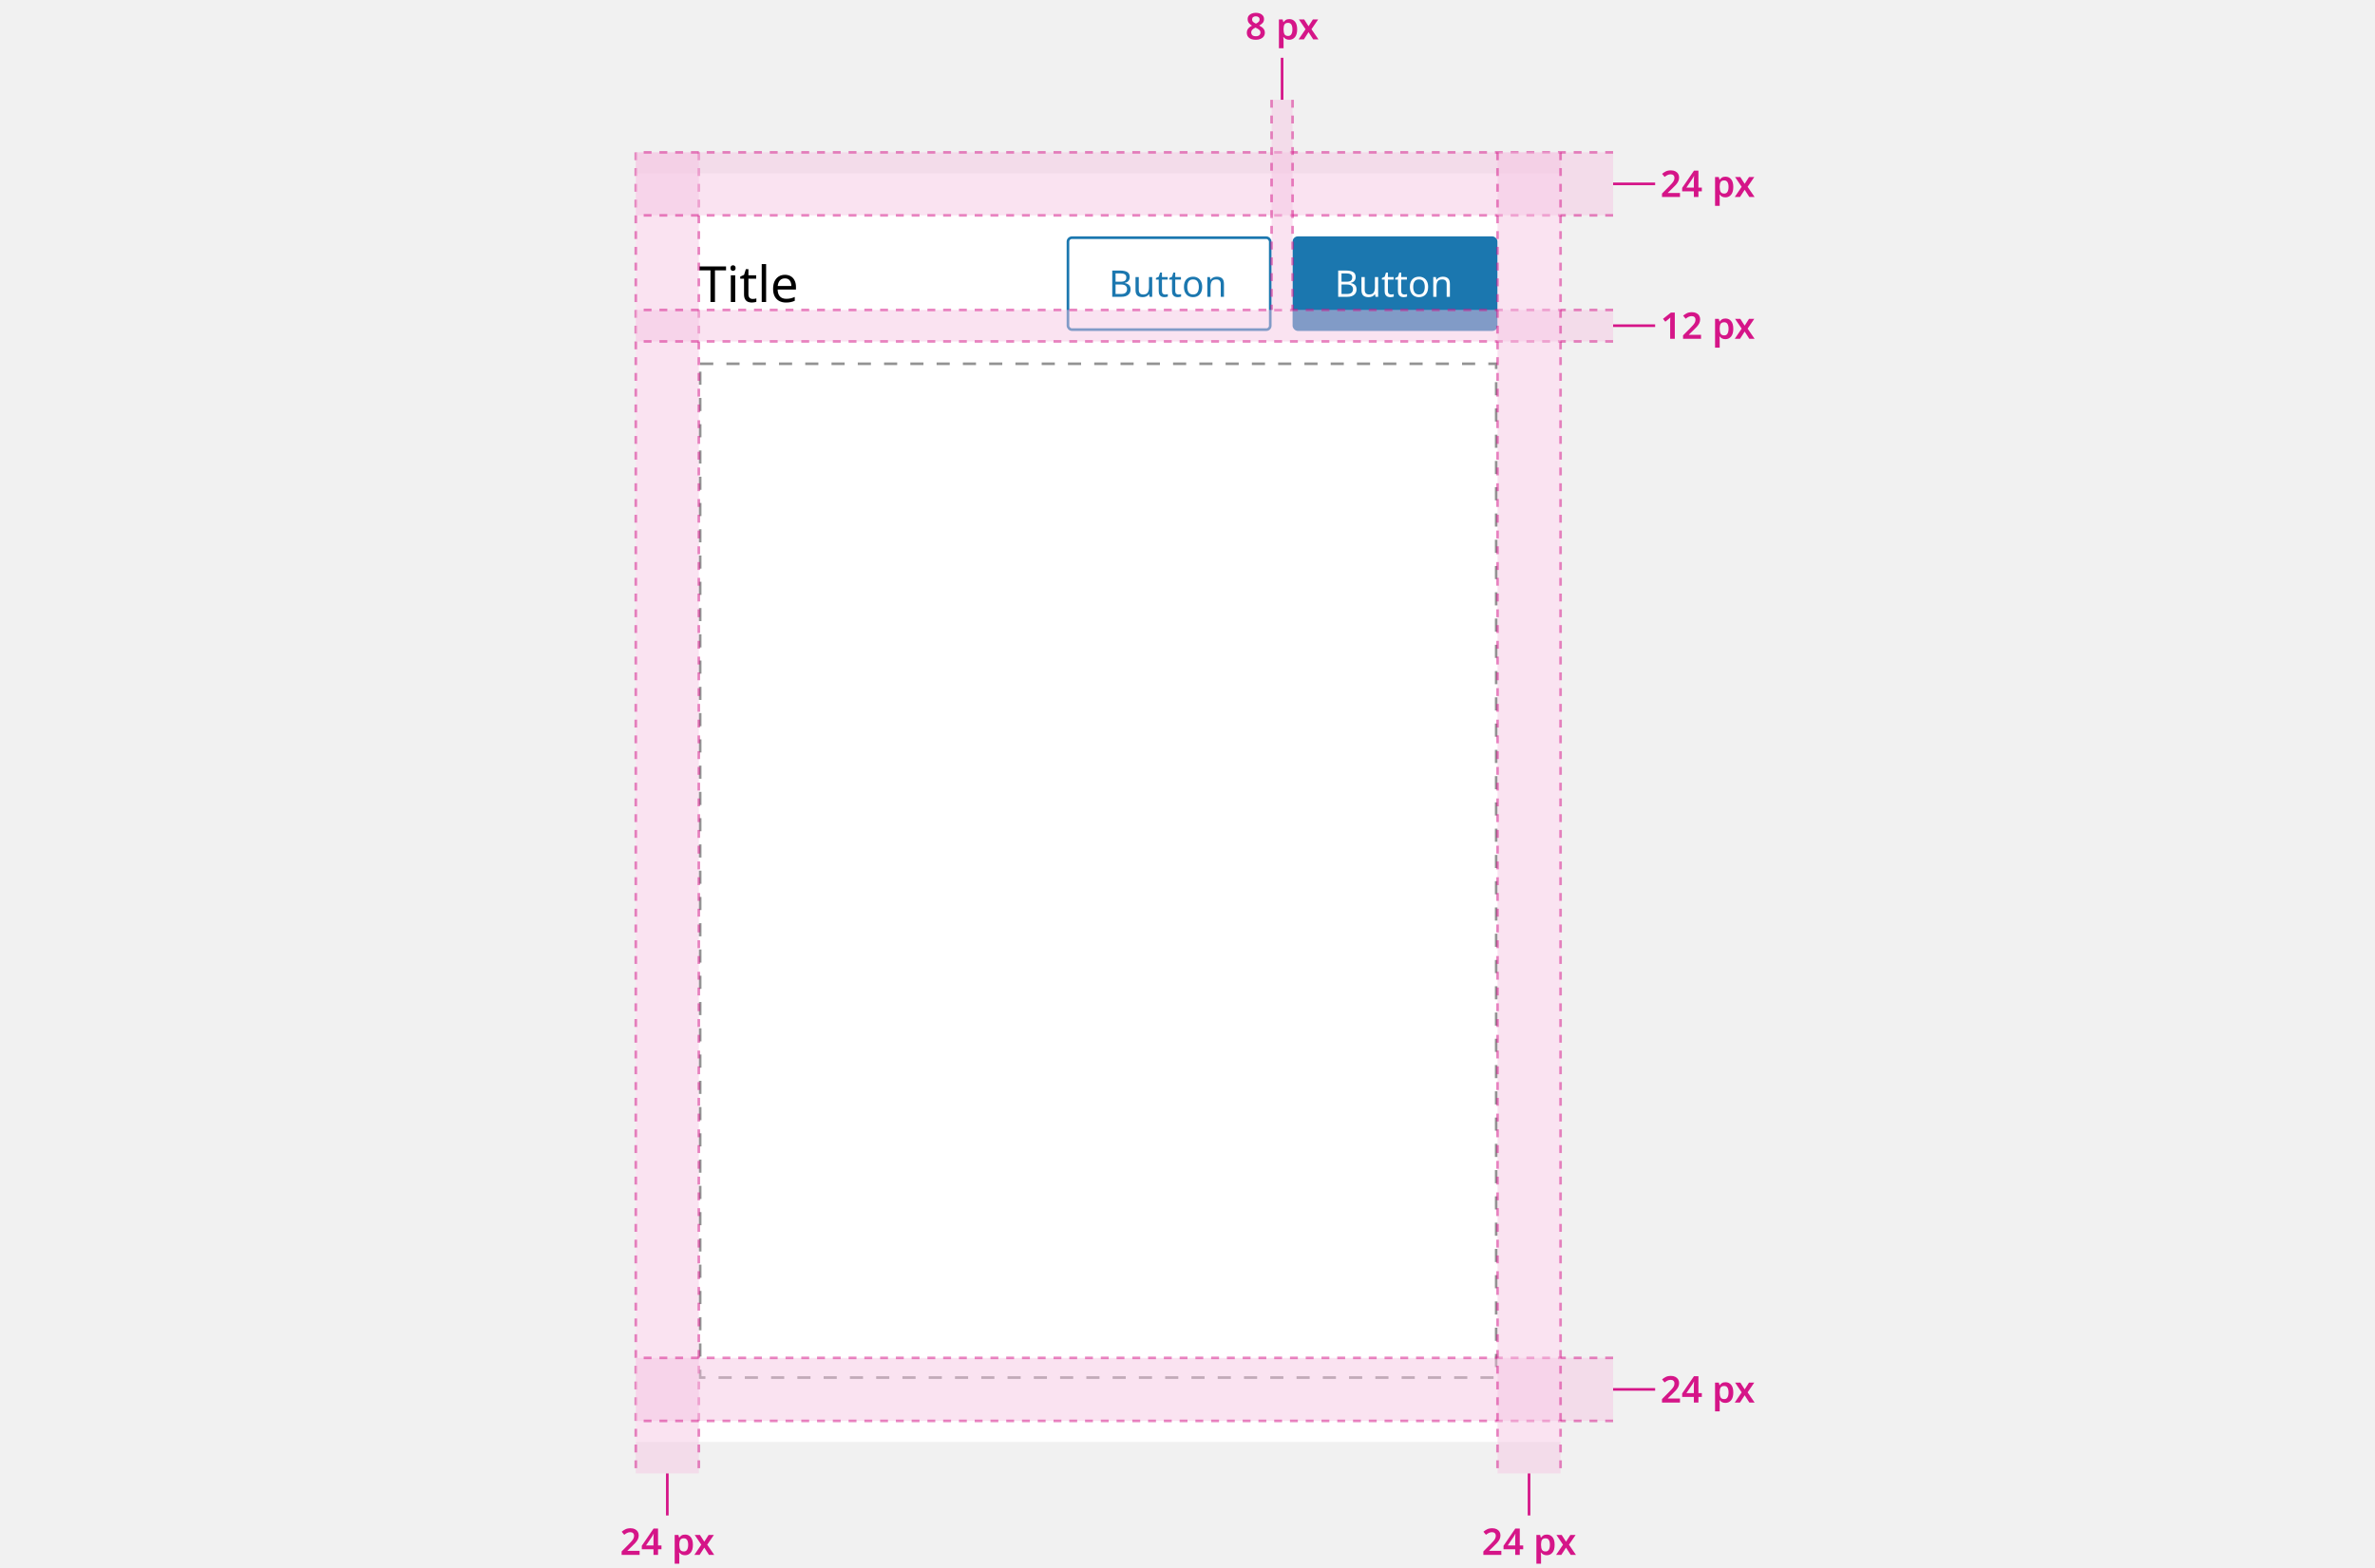 <svg width="904" height="597" viewBox="0 0 904 597" fill="none" xmlns="http://www.w3.org/2000/svg">
<rect width="904" height="597" fill="#F1F1F1"/>
<g filter="url(#filter0_d_8977_658443)">
<rect width="352" height="483" transform="translate(242 58)" fill="white"/>
<path d="M272.137 107H270.427V94.935H266.19V93.434H276.355V94.935H272.137V107ZM279.028 92.997C279.281 92.997 279.503 93.086 279.693 93.263C279.895 93.428 279.997 93.694 279.997 94.061C279.997 94.428 279.895 94.701 279.693 94.878C279.503 95.043 279.281 95.125 279.028 95.125C278.749 95.125 278.515 95.043 278.325 94.878C278.135 94.701 278.04 94.428 278.04 94.061C278.04 93.694 278.135 93.428 278.325 93.263C278.515 93.086 278.749 92.997 279.028 92.997ZM279.845 96.816V107H278.173V96.816H279.845ZM286.472 105.822C286.725 105.822 286.985 105.803 287.251 105.765C287.517 105.727 287.732 105.676 287.897 105.613V106.886C287.72 106.975 287.466 107.044 287.137 107.095C286.808 107.158 286.491 107.19 286.187 107.19C285.655 107.19 285.161 107.101 284.705 106.924C284.262 106.734 283.901 106.411 283.622 105.955C283.343 105.499 283.204 104.859 283.204 104.036V98.108H281.76V97.31L283.223 96.645L283.888 94.479H284.876V96.816H287.821V98.108H284.876V103.998C284.876 104.619 285.022 105.081 285.313 105.385C285.617 105.676 286.003 105.822 286.472 105.822ZM291.608 107H289.936V92.56H291.608V107ZM298.768 96.626C299.629 96.626 300.376 96.816 301.01 97.196C301.643 97.576 302.124 98.114 302.454 98.811C302.796 99.495 302.967 100.299 302.967 101.224V102.231H295.994C296.019 103.384 296.31 104.264 296.868 104.872C297.438 105.467 298.229 105.765 299.243 105.765C299.889 105.765 300.459 105.708 300.953 105.594C301.459 105.467 301.979 105.29 302.511 105.062V106.525C301.991 106.753 301.478 106.918 300.972 107.019C300.465 107.133 299.863 107.19 299.167 107.19C298.191 107.19 297.336 106.994 296.602 106.601C295.867 106.208 295.291 105.626 294.873 104.853C294.467 104.08 294.265 103.124 294.265 101.984C294.265 100.869 294.448 99.913 294.816 99.115C295.196 98.317 295.721 97.703 296.393 97.272C297.077 96.841 297.868 96.626 298.768 96.626ZM298.749 97.994C297.951 97.994 297.317 98.254 296.849 98.773C296.393 99.28 296.12 99.989 296.032 100.901H301.219C301.206 100.04 301.003 99.343 300.611 98.811C300.218 98.266 299.597 97.994 298.749 97.994Z" fill="black"/>
<rect x="406.5" y="82.5" width="77" height="35" rx="1.5" fill="white"/>
<path d="M423.358 95.004H426.214C427.455 95.004 428.398 95.191 429.042 95.564C429.686 95.937 430.008 96.577 430.008 97.482C430.008 98.07 429.845 98.56 429.518 98.952C429.191 99.335 428.72 99.582 428.104 99.694V99.764C428.524 99.839 428.902 99.965 429.238 100.142C429.583 100.319 429.854 100.571 430.05 100.898C430.246 101.225 430.344 101.645 430.344 102.158C430.344 103.063 430.031 103.763 429.406 104.258C428.79 104.753 427.945 105 426.872 105H423.358V95.004ZM424.618 99.26H426.466C427.315 99.26 427.899 99.125 428.216 98.854C428.543 98.574 428.706 98.163 428.706 97.622C428.706 97.071 428.51 96.679 428.118 96.446C427.735 96.203 427.119 96.082 426.27 96.082H424.618V99.26ZM424.618 100.31V103.936H426.634C427.521 103.936 428.137 103.763 428.482 103.418C428.827 103.073 429 102.62 429 102.06C429 101.537 428.818 101.117 428.454 100.8C428.099 100.473 427.46 100.31 426.536 100.31H424.618ZM438.567 97.496V105H437.559L437.377 104.006H437.321C437.079 104.398 436.743 104.687 436.313 104.874C435.884 105.051 435.427 105.14 434.941 105.14C434.036 105.14 433.355 104.925 432.897 104.496C432.44 104.057 432.211 103.362 432.211 102.41V97.496H433.457V102.326C433.457 103.521 434.013 104.118 435.123 104.118C435.954 104.118 436.528 103.885 436.845 103.418C437.172 102.951 437.335 102.279 437.335 101.402V97.496H438.567ZM443.456 104.132C443.642 104.132 443.834 104.118 444.03 104.09C444.226 104.062 444.384 104.025 444.506 103.978V104.916C444.375 104.981 444.188 105.033 443.946 105.07C443.703 105.117 443.47 105.14 443.246 105.14C442.854 105.14 442.49 105.075 442.154 104.944C441.827 104.804 441.561 104.566 441.356 104.23C441.15 103.894 441.048 103.423 441.048 102.816V98.448H439.984V97.86L441.062 97.37L441.552 95.774H442.28V97.496H444.45V98.448H442.28V102.788C442.28 103.245 442.387 103.586 442.602 103.81C442.826 104.025 443.11 104.132 443.456 104.132ZM448.514 104.132C448.701 104.132 448.892 104.118 449.088 104.09C449.284 104.062 449.443 104.025 449.564 103.978V104.916C449.434 104.981 449.247 105.033 449.004 105.07C448.762 105.117 448.528 105.14 448.304 105.14C447.912 105.14 447.548 105.075 447.212 104.944C446.886 104.804 446.62 104.566 446.414 104.23C446.209 103.894 446.106 103.423 446.106 102.816V98.448H445.042V97.86L446.12 97.37L446.61 95.774H447.338V97.496H449.508V98.448H447.338V102.788C447.338 103.245 447.446 103.586 447.66 103.81C447.884 104.025 448.169 104.132 448.514 104.132ZM457.591 101.234C457.591 102.475 457.274 103.437 456.639 104.118C456.014 104.799 455.164 105.14 454.091 105.14C453.428 105.14 452.836 104.991 452.313 104.692C451.8 104.384 451.394 103.941 451.095 103.362C450.796 102.774 450.647 102.065 450.647 101.234C450.647 99.993 450.955 99.036 451.571 98.364C452.196 97.692 453.05 97.356 454.133 97.356C454.805 97.356 455.402 97.51 455.925 97.818C456.448 98.117 456.854 98.555 457.143 99.134C457.442 99.703 457.591 100.403 457.591 101.234ZM451.921 101.234C451.921 102.121 452.094 102.825 452.439 103.348C452.794 103.861 453.354 104.118 454.119 104.118C454.875 104.118 455.43 103.861 455.785 103.348C456.14 102.825 456.317 102.121 456.317 101.234C456.317 100.347 456.14 99.652 455.785 99.148C455.43 98.644 454.87 98.392 454.105 98.392C453.34 98.392 452.784 98.644 452.439 99.148C452.094 99.652 451.921 100.347 451.921 101.234ZM463.156 97.356C464.052 97.356 464.728 97.575 465.186 98.014C465.643 98.453 465.872 99.153 465.872 100.114V105H464.654V100.198C464.654 98.994 464.094 98.392 462.974 98.392C462.143 98.392 461.569 98.625 461.252 99.092C460.934 99.559 460.776 100.231 460.776 101.108V105H459.544V97.496H460.538L460.72 98.518H460.79C461.032 98.126 461.368 97.837 461.798 97.65C462.227 97.454 462.68 97.356 463.156 97.356Z" fill="#1B77AF"/>
<rect x="406.5" y="82.5" width="77" height="35" rx="1.5" stroke="#1B77AF"/>
<rect x="492" y="82" width="78" height="36" rx="2" fill="#1B77AF"/>
<path d="M509.358 95.004H512.214C513.455 95.004 514.398 95.191 515.042 95.564C515.686 95.937 516.008 96.577 516.008 97.482C516.008 98.07 515.845 98.56 515.518 98.952C515.191 99.335 514.72 99.582 514.104 99.694V99.764C514.524 99.839 514.902 99.965 515.238 100.142C515.583 100.319 515.854 100.571 516.05 100.898C516.246 101.225 516.344 101.645 516.344 102.158C516.344 103.063 516.031 103.763 515.406 104.258C514.79 104.753 513.945 105 512.872 105H509.358V95.004ZM510.618 99.26H512.466C513.315 99.26 513.899 99.125 514.216 98.854C514.543 98.574 514.706 98.163 514.706 97.622C514.706 97.071 514.51 96.679 514.118 96.446C513.735 96.203 513.119 96.082 512.27 96.082H510.618V99.26ZM510.618 100.31V103.936H512.634C513.521 103.936 514.137 103.763 514.482 103.418C514.827 103.073 515 102.62 515 102.06C515 101.537 514.818 101.117 514.454 100.8C514.099 100.473 513.46 100.31 512.536 100.31H510.618ZM524.567 97.496V105H523.559L523.377 104.006H523.321C523.079 104.398 522.743 104.687 522.313 104.874C521.884 105.051 521.427 105.14 520.941 105.14C520.036 105.14 519.355 104.925 518.897 104.496C518.44 104.057 518.211 103.362 518.211 102.41V97.496H519.457V102.326C519.457 103.521 520.013 104.118 521.123 104.118C521.954 104.118 522.528 103.885 522.845 103.418C523.172 102.951 523.335 102.279 523.335 101.402V97.496H524.567ZM529.456 104.132C529.642 104.132 529.834 104.118 530.03 104.09C530.226 104.062 530.384 104.025 530.506 103.978V104.916C530.375 104.981 530.188 105.033 529.946 105.07C529.703 105.117 529.47 105.14 529.246 105.14C528.854 105.14 528.49 105.075 528.154 104.944C527.827 104.804 527.561 104.566 527.356 104.23C527.15 103.894 527.048 103.423 527.048 102.816V98.448H525.984V97.86L527.062 97.37L527.552 95.774H528.28V97.496H530.45V98.448H528.28V102.788C528.28 103.245 528.387 103.586 528.602 103.81C528.826 104.025 529.11 104.132 529.456 104.132ZM534.514 104.132C534.701 104.132 534.892 104.118 535.088 104.09C535.284 104.062 535.443 104.025 535.564 103.978V104.916C535.434 104.981 535.247 105.033 535.004 105.07C534.762 105.117 534.528 105.14 534.304 105.14C533.912 105.14 533.548 105.075 533.212 104.944C532.886 104.804 532.62 104.566 532.414 104.23C532.209 103.894 532.106 103.423 532.106 102.816V98.448H531.042V97.86L532.12 97.37L532.61 95.774H533.338V97.496H535.508V98.448H533.338V102.788C533.338 103.245 533.446 103.586 533.66 103.81C533.884 104.025 534.169 104.132 534.514 104.132ZM543.591 101.234C543.591 102.475 543.274 103.437 542.639 104.118C542.014 104.799 541.164 105.14 540.091 105.14C539.428 105.14 538.836 104.991 538.313 104.692C537.8 104.384 537.394 103.941 537.095 103.362C536.796 102.774 536.647 102.065 536.647 101.234C536.647 99.993 536.955 99.036 537.571 98.364C538.196 97.692 539.05 97.356 540.133 97.356C540.805 97.356 541.402 97.51 541.925 97.818C542.448 98.117 542.854 98.555 543.143 99.134C543.442 99.703 543.591 100.403 543.591 101.234ZM537.921 101.234C537.921 102.121 538.094 102.825 538.439 103.348C538.794 103.861 539.354 104.118 540.119 104.118C540.875 104.118 541.43 103.861 541.785 103.348C542.14 102.825 542.317 102.121 542.317 101.234C542.317 100.347 542.14 99.652 541.785 99.148C541.43 98.644 540.87 98.392 540.105 98.392C539.34 98.392 538.784 98.644 538.439 99.148C538.094 99.652 537.921 100.347 537.921 101.234ZM549.156 97.356C550.052 97.356 550.728 97.575 551.186 98.014C551.643 98.453 551.872 99.153 551.872 100.114V105H550.654V100.198C550.654 98.994 550.094 98.392 548.974 98.392C548.143 98.392 547.569 98.625 547.252 99.092C546.934 99.559 546.776 100.231 546.776 101.108V105H545.544V97.496H546.538L546.72 98.518H546.79C547.032 98.126 547.368 97.837 547.798 97.65C548.227 97.454 548.68 97.356 549.156 97.356Z" fill="white"/>
<rect x="266.5" y="130.5" width="303" height="386" stroke="#939393" stroke-dasharray="5 5"/>
</g>
<rect opacity="0.4" x="242" y="58" width="24" height="503" fill="white"/>
<rect opacity="0.12" x="242" y="58" width="24" height="503" fill="#D51588"/>
<path opacity="0.5" d="M266 58L266 561" stroke="#D51588" stroke-dasharray="3 3"/>
<path opacity="0.5" d="M242 58L242 561" stroke="#D51588" stroke-dasharray="3 3"/>
<path d="M254 561V577" stroke="#D51588"/>
<path d="M243.456 592H236.61V590.698L239.158 588.122C239.662 587.609 240.072 587.17 240.39 586.806C240.716 586.442 240.954 586.101 241.104 585.784C241.262 585.457 241.342 585.107 241.342 584.734C241.342 584.277 241.211 583.936 240.95 583.712C240.698 583.479 240.352 583.362 239.914 583.362C239.494 583.362 239.102 583.451 238.738 583.628C238.374 583.796 237.996 584.039 237.604 584.356L236.638 583.194C237.048 582.839 237.51 582.531 238.024 582.27C238.546 581.999 239.209 581.864 240.012 581.864C240.656 581.864 241.206 581.981 241.664 582.214C242.13 582.438 242.49 582.755 242.742 583.166C242.994 583.567 243.12 584.029 243.12 584.552C243.12 585.093 243.012 585.593 242.798 586.05C242.583 586.498 242.27 586.951 241.86 587.408C241.458 587.856 240.978 588.341 240.418 588.864L238.836 590.39V590.474H243.456V592ZM251.776 589.858H250.474V592H248.738V589.858H244.286V588.542L248.78 581.976H250.474V588.416H251.776V589.858ZM248.738 588.416V586.176C248.738 585.915 248.742 585.644 248.752 585.364C248.761 585.075 248.77 584.809 248.78 584.566C248.798 584.314 248.812 584.123 248.822 583.992H248.766C248.682 584.179 248.588 584.365 248.486 584.552C248.392 584.729 248.285 584.907 248.164 585.084L245.896 588.416H248.738ZM260.792 584.272C261.679 584.272 262.393 584.603 262.934 585.266C263.475 585.919 263.746 586.895 263.746 588.192C263.746 589.489 263.466 590.474 262.906 591.146C262.355 591.809 261.637 592.14 260.75 592.14C260.19 592.14 259.737 592.037 259.392 591.832C259.047 591.627 258.771 591.389 258.566 591.118H258.454C258.482 591.295 258.505 591.487 258.524 591.692C258.552 591.897 258.566 592.093 258.566 592.28V595.36H256.802V584.412H258.23L258.482 585.42H258.566C258.781 585.103 259.061 584.832 259.406 584.608C259.751 584.384 260.213 584.272 260.792 584.272ZM260.288 585.7C259.663 585.7 259.219 585.887 258.958 586.26C258.706 586.633 258.575 587.198 258.566 587.954V588.178C258.566 588.99 258.687 589.615 258.93 590.054C259.182 590.483 259.644 590.698 260.316 590.698C260.867 590.698 261.273 590.474 261.534 590.026C261.805 589.569 261.94 588.948 261.94 588.164C261.94 587.38 261.805 586.773 261.534 586.344C261.273 585.915 260.857 585.7 260.288 585.7ZM266.93 588.122L264.424 584.412H266.426L268.078 586.988L269.73 584.412H271.732L269.198 588.122L271.858 592H269.856L268.078 589.242L266.3 592H264.298L266.93 588.122Z" fill="#D51588"/>
<rect opacity="0.4" x="614" y="58" width="24" height="372" transform="rotate(90 614 58)" fill="white"/>
<rect opacity="0.12" x="614" y="58" width="24" height="372" transform="rotate(90 614 58)" fill="#D51588"/>
<path opacity="0.5" d="M614 82L242 82" stroke="#D51588" stroke-dasharray="3 3"/>
<path opacity="0.5" d="M614 58L242 58" stroke="#D51588" stroke-dasharray="3 3"/>
<path d="M630 70L614 70" stroke="#D51588"/>
<path d="M639.456 75H632.61V73.698L635.158 71.122C635.662 70.609 636.072 70.17 636.39 69.806C636.716 69.442 636.954 69.101 637.104 68.784C637.262 68.457 637.342 68.107 637.342 67.734C637.342 67.277 637.211 66.936 636.95 66.712C636.698 66.479 636.352 66.362 635.914 66.362C635.494 66.362 635.102 66.451 634.738 66.628C634.374 66.796 633.996 67.039 633.604 67.356L632.638 66.194C633.048 65.839 633.51 65.531 634.024 65.27C634.546 64.999 635.209 64.864 636.012 64.864C636.656 64.864 637.206 64.981 637.664 65.214C638.13 65.438 638.49 65.755 638.742 66.166C638.994 66.567 639.12 67.029 639.12 67.552C639.12 68.093 639.012 68.593 638.798 69.05C638.583 69.498 638.27 69.951 637.86 70.408C637.458 70.856 636.978 71.341 636.418 71.864L634.836 73.39V73.474H639.456V75ZM647.776 72.858H646.474V75H644.738V72.858H640.286V71.542L644.78 64.976H646.474V71.416H647.776V72.858ZM644.738 71.416V69.176C644.738 68.915 644.742 68.644 644.752 68.364C644.761 68.075 644.77 67.809 644.78 67.566C644.798 67.314 644.812 67.123 644.822 66.992H644.766C644.682 67.179 644.588 67.365 644.486 67.552C644.392 67.729 644.285 67.907 644.164 68.084L641.896 71.416H644.738ZM656.792 67.272C657.679 67.272 658.393 67.603 658.934 68.266C659.475 68.919 659.746 69.895 659.746 71.192C659.746 72.489 659.466 73.474 658.906 74.146C658.355 74.809 657.637 75.14 656.75 75.14C656.19 75.14 655.737 75.037 655.392 74.832C655.047 74.627 654.771 74.389 654.566 74.118H654.454C654.482 74.295 654.505 74.487 654.524 74.692C654.552 74.897 654.566 75.093 654.566 75.28V78.36H652.802V67.412H654.23L654.482 68.42H654.566C654.781 68.103 655.061 67.832 655.406 67.608C655.751 67.384 656.213 67.272 656.792 67.272ZM656.288 68.7C655.663 68.7 655.219 68.887 654.958 69.26C654.706 69.633 654.575 70.198 654.566 70.954V71.178C654.566 71.99 654.687 72.615 654.93 73.054C655.182 73.483 655.644 73.698 656.316 73.698C656.867 73.698 657.273 73.474 657.534 73.026C657.805 72.569 657.94 71.948 657.94 71.164C657.94 70.38 657.805 69.773 657.534 69.344C657.273 68.915 656.857 68.7 656.288 68.7ZM662.93 71.122L660.424 67.412H662.426L664.078 69.988L665.73 67.412H667.732L665.198 71.122L667.858 75H665.856L664.078 72.242L662.3 75H660.298L662.93 71.122Z" fill="#D51588"/>
<rect opacity="0.4" x="614" y="517" width="24" height="372" transform="rotate(90 614 517)" fill="white"/>
<rect opacity="0.12" x="614" y="517" width="24" height="372" transform="rotate(90 614 517)" fill="#D51588"/>
<path opacity="0.5" d="M614 541L242 541" stroke="#D51588" stroke-dasharray="3 3"/>
<path opacity="0.5" d="M614 517L242 517" stroke="#D51588" stroke-dasharray="3 3"/>
<path d="M630 529L614 529" stroke="#D51588"/>
<path d="M639.456 534H632.61V532.698L635.158 530.122C635.662 529.609 636.072 529.17 636.39 528.806C636.716 528.442 636.954 528.101 637.104 527.784C637.262 527.457 637.342 527.107 637.342 526.734C637.342 526.277 637.211 525.936 636.95 525.712C636.698 525.479 636.352 525.362 635.914 525.362C635.494 525.362 635.102 525.451 634.738 525.628C634.374 525.796 633.996 526.039 633.604 526.356L632.638 525.194C633.048 524.839 633.51 524.531 634.024 524.27C634.546 523.999 635.209 523.864 636.012 523.864C636.656 523.864 637.206 523.981 637.664 524.214C638.13 524.438 638.49 524.755 638.742 525.166C638.994 525.567 639.12 526.029 639.12 526.552C639.12 527.093 639.012 527.593 638.798 528.05C638.583 528.498 638.27 528.951 637.86 529.408C637.458 529.856 636.978 530.341 636.418 530.864L634.836 532.39V532.474H639.456V534ZM647.776 531.858H646.474V534H644.738V531.858H640.286V530.542L644.78 523.976H646.474V530.416H647.776V531.858ZM644.738 530.416V528.176C644.738 527.915 644.742 527.644 644.752 527.364C644.761 527.075 644.77 526.809 644.78 526.566C644.798 526.314 644.812 526.123 644.822 525.992H644.766C644.682 526.179 644.588 526.365 644.486 526.552C644.392 526.729 644.285 526.907 644.164 527.084L641.896 530.416H644.738ZM656.792 526.272C657.679 526.272 658.393 526.603 658.934 527.266C659.475 527.919 659.746 528.895 659.746 530.192C659.746 531.489 659.466 532.474 658.906 533.146C658.355 533.809 657.637 534.14 656.75 534.14C656.19 534.14 655.737 534.037 655.392 533.832C655.047 533.627 654.771 533.389 654.566 533.118H654.454C654.482 533.295 654.505 533.487 654.524 533.692C654.552 533.897 654.566 534.093 654.566 534.28V537.36H652.802V526.412H654.23L654.482 527.42H654.566C654.781 527.103 655.061 526.832 655.406 526.608C655.751 526.384 656.213 526.272 656.792 526.272ZM656.288 527.7C655.663 527.7 655.219 527.887 654.958 528.26C654.706 528.633 654.575 529.198 654.566 529.954V530.178C654.566 530.99 654.687 531.615 654.93 532.054C655.182 532.483 655.644 532.698 656.316 532.698C656.867 532.698 657.273 532.474 657.534 532.026C657.805 531.569 657.94 530.948 657.94 530.164C657.94 529.38 657.805 528.773 657.534 528.344C657.273 527.915 656.857 527.7 656.288 527.7ZM662.93 530.122L660.424 526.412H662.426L664.078 528.988L665.73 526.412H667.732L665.198 530.122L667.858 534H665.856L664.078 531.242L662.3 534H660.298L662.93 530.122Z" fill="#D51588"/>
<rect opacity="0.4" x="614" y="118" width="12" height="372" transform="rotate(90 614 118)" fill="white"/>
<rect opacity="0.12" x="614" y="118" width="12" height="372" transform="rotate(90 614 118)" fill="#D51588"/>
<path opacity="0.5" d="M614 130L242 130" stroke="#D51588" stroke-dasharray="3 3"/>
<path opacity="0.5" d="M614 118L242 118" stroke="#D51588" stroke-dasharray="3 3"/>
<path d="M630 124L614 124" stroke="#D51588"/>
<path d="M637.482 129H635.718V122.77C635.718 122.471 635.722 122.154 635.732 121.818C635.741 121.482 635.755 121.169 635.774 120.88C635.68 120.973 635.564 121.085 635.424 121.216C635.293 121.347 635.148 121.473 634.99 121.594L633.87 122.49L632.988 121.398L636.012 119.004H637.482V129ZM647.468 129H640.622V127.698L643.17 125.122C643.674 124.609 644.084 124.17 644.402 123.806C644.728 123.442 644.966 123.101 645.116 122.784C645.274 122.457 645.354 122.107 645.354 121.734C645.354 121.277 645.223 120.936 644.962 120.712C644.71 120.479 644.364 120.362 643.926 120.362C643.506 120.362 643.114 120.451 642.75 120.628C642.386 120.796 642.008 121.039 641.616 121.356L640.65 120.194C641.06 119.839 641.522 119.531 642.036 119.27C642.558 118.999 643.221 118.864 644.024 118.864C644.668 118.864 645.218 118.981 645.676 119.214C646.142 119.438 646.502 119.755 646.754 120.166C647.006 120.567 647.132 121.029 647.132 121.552C647.132 122.093 647.024 122.593 646.81 123.05C646.595 123.498 646.282 123.951 645.872 124.408C645.47 124.856 644.99 125.341 644.43 125.864L642.848 127.39V127.474H647.468V129ZM656.792 121.272C657.679 121.272 658.393 121.603 658.934 122.266C659.475 122.919 659.746 123.895 659.746 125.192C659.746 126.489 659.466 127.474 658.906 128.146C658.355 128.809 657.637 129.14 656.75 129.14C656.19 129.14 655.737 129.037 655.392 128.832C655.047 128.627 654.771 128.389 654.566 128.118H654.454C654.482 128.295 654.505 128.487 654.524 128.692C654.552 128.897 654.566 129.093 654.566 129.28V132.36H652.802V121.412H654.23L654.482 122.42H654.566C654.781 122.103 655.061 121.832 655.406 121.608C655.751 121.384 656.213 121.272 656.792 121.272ZM656.288 122.7C655.663 122.7 655.219 122.887 654.958 123.26C654.706 123.633 654.575 124.198 654.566 124.954V125.178C654.566 125.99 654.687 126.615 654.93 127.054C655.182 127.483 655.644 127.698 656.316 127.698C656.867 127.698 657.273 127.474 657.534 127.026C657.805 126.569 657.94 125.948 657.94 125.164C657.94 124.38 657.805 123.773 657.534 123.344C657.273 122.915 656.857 122.7 656.288 122.7ZM662.93 125.122L660.424 121.412H662.426L664.078 123.988L665.73 121.412H667.732L665.198 125.122L667.858 129H665.856L664.078 126.242L662.3 129H660.298L662.93 125.122Z" fill="#D51588"/>
<rect opacity="0.4" x="570" y="58" width="24" height="503" fill="white"/>
<rect opacity="0.12" x="570" y="58" width="24" height="503" fill="#D51588"/>
<path opacity="0.5" d="M594 58L594 561" stroke="#D51588" stroke-dasharray="3 3"/>
<path opacity="0.5" d="M570 58L570 561" stroke="#D51588" stroke-dasharray="3 3"/>
<path d="M582 561V577" stroke="#D51588"/>
<path d="M571.456 592H564.61V590.698L567.158 588.122C567.662 587.609 568.072 587.17 568.39 586.806C568.716 586.442 568.954 586.101 569.104 585.784C569.262 585.457 569.342 585.107 569.342 584.734C569.342 584.277 569.211 583.936 568.95 583.712C568.698 583.479 568.352 583.362 567.914 583.362C567.494 583.362 567.102 583.451 566.738 583.628C566.374 583.796 565.996 584.039 565.604 584.356L564.638 583.194C565.048 582.839 565.51 582.531 566.024 582.27C566.546 581.999 567.209 581.864 568.012 581.864C568.656 581.864 569.206 581.981 569.664 582.214C570.13 582.438 570.49 582.755 570.742 583.166C570.994 583.567 571.12 584.029 571.12 584.552C571.12 585.093 571.012 585.593 570.798 586.05C570.583 586.498 570.27 586.951 569.86 587.408C569.458 587.856 568.978 588.341 568.418 588.864L566.836 590.39V590.474H571.456V592ZM579.776 589.858H578.474V592H576.738V589.858H572.286V588.542L576.78 581.976H578.474V588.416H579.776V589.858ZM576.738 588.416V586.176C576.738 585.915 576.742 585.644 576.752 585.364C576.761 585.075 576.77 584.809 576.78 584.566C576.798 584.314 576.812 584.123 576.822 583.992H576.766C576.682 584.179 576.588 584.365 576.486 584.552C576.392 584.729 576.285 584.907 576.164 585.084L573.896 588.416H576.738ZM588.792 584.272C589.679 584.272 590.393 584.603 590.934 585.266C591.475 585.919 591.746 586.895 591.746 588.192C591.746 589.489 591.466 590.474 590.906 591.146C590.355 591.809 589.637 592.14 588.75 592.14C588.19 592.14 587.737 592.037 587.392 591.832C587.047 591.627 586.771 591.389 586.566 591.118H586.454C586.482 591.295 586.505 591.487 586.524 591.692C586.552 591.897 586.566 592.093 586.566 592.28V595.36H584.802V584.412H586.23L586.482 585.42H586.566C586.781 585.103 587.061 584.832 587.406 584.608C587.751 584.384 588.213 584.272 588.792 584.272ZM588.288 585.7C587.663 585.7 587.219 585.887 586.958 586.26C586.706 586.633 586.575 587.198 586.566 587.954V588.178C586.566 588.99 586.687 589.615 586.93 590.054C587.182 590.483 587.644 590.698 588.316 590.698C588.867 590.698 589.273 590.474 589.534 590.026C589.805 589.569 589.94 588.948 589.94 588.164C589.94 587.38 589.805 586.773 589.534 586.344C589.273 585.915 588.857 585.7 588.288 585.7ZM594.93 588.122L592.424 584.412H594.426L596.078 586.988L597.73 584.412H599.732L597.198 588.122L599.858 592H597.856L596.078 589.242L594.3 592H592.298L594.93 588.122Z" fill="#D51588"/>
<path d="M478.018 4.878C478.596 4.878 479.119 4.967 479.586 5.144C480.052 5.321 480.426 5.592 480.706 5.956C480.986 6.311 481.126 6.749 481.126 7.272C481.126 7.869 480.948 8.364 480.594 8.756C480.239 9.139 479.805 9.461 479.292 9.722C479.674 9.918 480.029 10.137 480.356 10.38C480.682 10.623 480.944 10.912 481.14 11.248C481.345 11.575 481.448 11.962 481.448 12.41C481.448 12.961 481.303 13.441 481.014 13.852C480.724 14.263 480.323 14.58 479.81 14.804C479.306 15.028 478.713 15.14 478.032 15.14C476.921 15.14 476.067 14.902 475.47 14.426C474.872 13.95 474.574 13.297 474.574 12.466C474.574 12.009 474.662 11.612 474.84 11.276C475.017 10.94 475.255 10.651 475.554 10.408C475.852 10.165 476.184 9.955 476.548 9.778C476.09 9.498 475.698 9.162 475.372 8.77C475.054 8.369 474.896 7.865 474.896 7.258C474.896 6.745 475.036 6.311 475.316 5.956C475.605 5.601 475.983 5.335 476.45 5.158C476.926 4.971 477.448 4.878 478.018 4.878ZM478.004 6.208C477.593 6.208 477.252 6.311 476.982 6.516C476.72 6.721 476.59 7.011 476.59 7.384C476.59 7.795 476.73 8.121 477.01 8.364C477.29 8.607 477.63 8.817 478.032 8.994C478.414 8.826 478.741 8.621 479.012 8.378C479.292 8.135 479.432 7.804 479.432 7.384C479.432 7.011 479.296 6.721 479.026 6.516C478.764 6.311 478.424 6.208 478.004 6.208ZM476.254 12.382C476.254 12.793 476.398 13.133 476.688 13.404C476.977 13.665 477.416 13.796 478.004 13.796C478.582 13.796 479.021 13.665 479.32 13.404C479.618 13.143 479.768 12.802 479.768 12.382C479.768 11.962 479.6 11.612 479.264 11.332C478.928 11.052 478.531 10.809 478.074 10.604L477.878 10.506C477.374 10.739 476.977 11.005 476.688 11.304C476.398 11.593 476.254 11.953 476.254 12.382ZM490.786 7.272C491.673 7.272 492.387 7.603 492.928 8.266C493.469 8.919 493.74 9.895 493.74 11.192C493.74 12.489 493.46 13.474 492.9 14.146C492.349 14.809 491.631 15.14 490.744 15.14C490.184 15.14 489.731 15.037 489.386 14.832C489.041 14.627 488.765 14.389 488.56 14.118H488.448C488.476 14.295 488.499 14.487 488.518 14.692C488.546 14.897 488.56 15.093 488.56 15.28V18.36H486.796V7.412H488.224L488.476 8.42H488.56C488.775 8.103 489.055 7.832 489.4 7.608C489.745 7.384 490.207 7.272 490.786 7.272ZM490.282 8.7C489.657 8.7 489.213 8.887 488.952 9.26C488.7 9.633 488.569 10.198 488.56 10.954V11.178C488.56 11.99 488.681 12.615 488.924 13.054C489.176 13.483 489.638 13.698 490.31 13.698C490.861 13.698 491.267 13.474 491.528 13.026C491.799 12.569 491.934 11.948 491.934 11.164C491.934 10.38 491.799 9.773 491.528 9.344C491.267 8.915 490.851 8.7 490.282 8.7ZM496.924 11.122L494.418 7.412H496.42L498.072 9.988L499.724 7.412H501.726L499.192 11.122L501.852 15H499.85L498.072 12.242L496.294 15H494.292L496.924 11.122Z" fill="#D51588"/>
<path d="M488 22V38" stroke="#D51588"/>
<rect opacity="0.4" x="484" y="38" width="8" height="80" fill="white"/>
<rect opacity="0.12" x="484" y="38" width="8" height="80" fill="#D51588"/>
<path opacity="0.5" d="M492 38L492 118" stroke="#D51588" stroke-dasharray="3 3"/>
<path opacity="0.5" d="M484 38L484 118" stroke="#D51588" stroke-dasharray="3 3"/>
<defs>
<filter id="filter0_d_8977_658443" x="226" y="50" width="384" height="515" filterUnits="userSpaceOnUse" color-interpolation-filters="sRGB">
<feFlood flood-opacity="0" result="BackgroundImageFix"/>
<feColorMatrix in="SourceAlpha" type="matrix" values="0 0 0 0 0 0 0 0 0 0 0 0 0 0 0 0 0 0 127 0" result="hardAlpha"/>
<feOffset dy="8"/>
<feGaussianBlur stdDeviation="8"/>
<feColorMatrix type="matrix" values="0 0 0 0 0 0 0 0 0 0 0 0 0 0 0 0 0 0 0.25 0"/>
<feBlend mode="normal" in2="BackgroundImageFix" result="effect1_dropShadow_8977_658443"/>
<feBlend mode="normal" in="SourceGraphic" in2="effect1_dropShadow_8977_658443" result="shape"/>
</filter>
</defs>
</svg>
